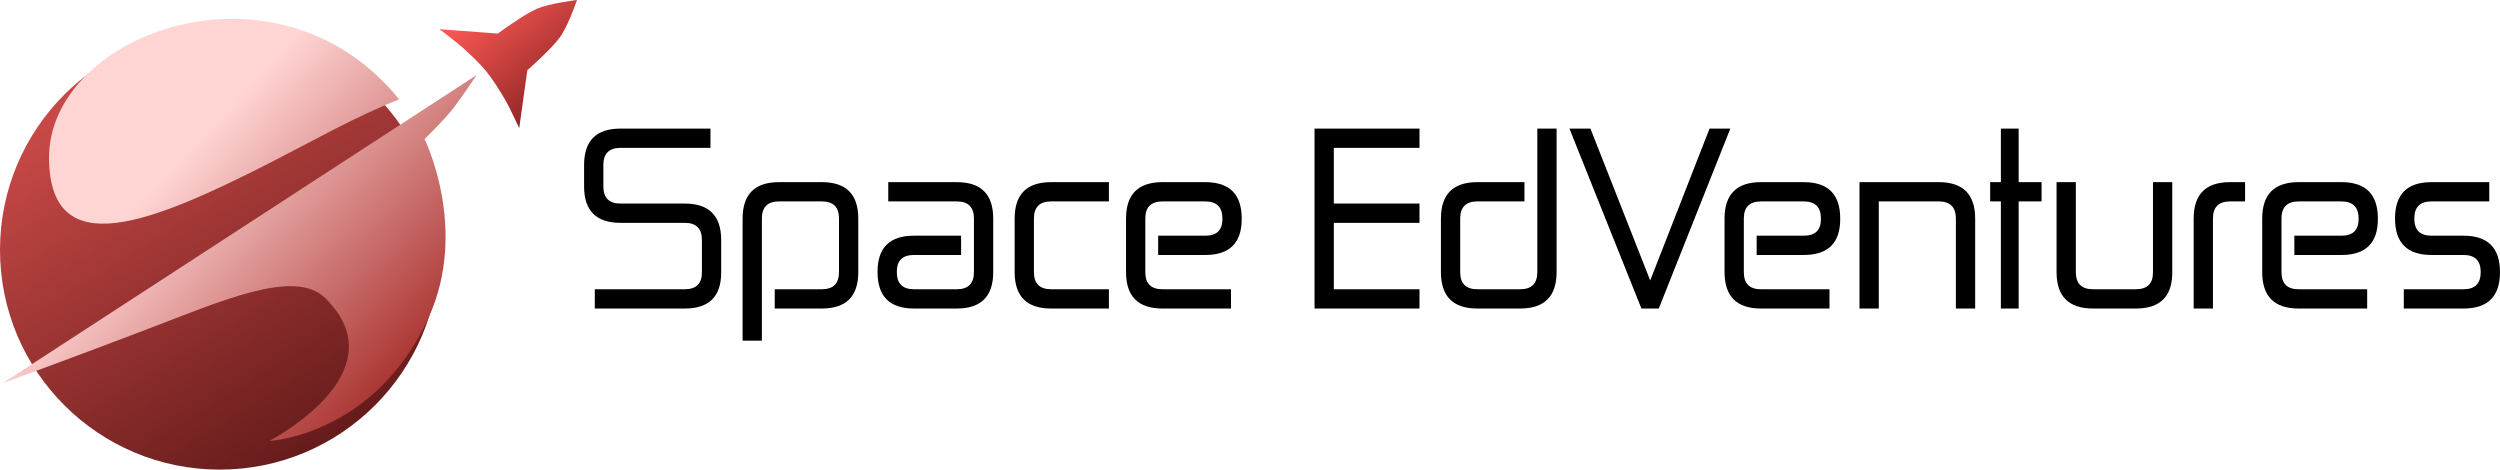 <?xml version="1.0" encoding="UTF-8" standalone="no"?><!DOCTYPE svg PUBLIC "-//W3C//DTD SVG 1.1//EN" "http://www.w3.org/Graphics/SVG/1.1/DTD/svg11.dtd"><svg width="100%" height="100%" viewBox="0 0 1696 319" version="1.1" xmlns="http://www.w3.org/2000/svg" style="fill-rule:evenodd;clip-rule:evenodd;stroke-linejoin:round;stroke-miterlimit:1.414;"><g id="Layer1"><circle cx="149.045" cy="169.542" r="149.045" style="fill:url(#_Linear1);"/><path d="M182.609,299.158c0,0 71.399,-3.476 108.026,-83.439c27.636,-60.334 -2.616,-121.366 -2.616,-121.366c0,0 13.376,-13.05 19.095,-20.402c5.798,-7.455 16.217,-23.018 16.217,-23.018l-321.464,208.99c0,0 49.448,-18.042 98.087,-36.619c50.492,-19.284 100.058,-41.325 120.582,-21.186c51.854,50.882 -37.927,97.04 -37.927,97.04Zm88.147,-231.747c-29.926,11.817 -58.965,28.406 -86.316,42.374c-81.364,41.554 -150.194,69.457 -151.185,-1.831c-1.184,-85.149 154.724,-142.863 237.501,-40.543Z" style="fill:url(#_Linear2);"/><path d="M330.068,48.631c-4.334,-5.378 -9.983,-10.597 -14.495,-14.807c-5.365,-5.005 -17.483,-14.029 -17.483,-14.029l39.626,2.973c0,0 17.746,-13.126 26.697,-16.92c8.481,-3.596 27.008,-5.848 27.008,-5.848l-0.066,0.197c-0.652,1.931 -6.107,17.489 -11.392,24.95c-5.6,7.906 -22.21,22.488 -22.21,22.488l-5.523,39.352c0,0 -6.24,-13.76 -9.99,-20.067c-3.604,-6.062 -7.728,-12.773 -12.172,-18.289Z" style="fill:url(#_Linear3);"/></g><path d="M516.862,231.105l-13.078,0l0,-82.833c0,-16.47 8.234,-24.705 24.704,-24.705l29.064,0c16.47,0 24.705,8.235 24.705,24.705l0,36.33c0,16.469 -8.235,24.704 -24.705,24.704l-31.97,0l0,-13.078l31.97,0c7.751,0 11.626,-3.876 11.626,-11.626l0,-36.33c0,-7.751 -3.875,-11.626 -11.626,-11.626l-29.064,0c-7.75,0 -11.626,3.875 -11.626,11.626l0,82.833Zm-52.315,-21.799l-61.035,0l0,-13.078l61.035,0c7.75,0 11.626,-3.779 11.626,-11.336l0,-22.088c0,-7.751 -3.876,-11.626 -11.626,-11.626l-43.596,0c-16.47,0 -24.705,-8.235 -24.705,-24.705l0,-14.532c0,-16.469 8.235,-24.704 24.705,-24.704l61.034,0l0,13.079l-61.034,0c-7.751,0 -11.626,3.875 -11.626,11.625l0,14.532c0,7.751 3.875,11.626 11.626,11.626l43.596,0c16.47,0 24.704,8.235 24.704,24.705l0,22.088c0,16.276 -8.234,24.414 -24.704,24.414Zm1036.72,0l-13.08,0l0,-61.034c0,-16.47 8.23,-24.705 24.7,-24.705l10.18,0l0,13.079l-10.18,0c-7.75,0 -11.62,3.875 -11.62,11.626l0,61.034Zm-131.81,0l-12.06,0l0,-72.66l-7.27,0l0,-13.079l7.27,0l0,-36.33l12.06,0l0,36.33l15.55,0l0,13.079l-15.55,0l0,72.66Zm-617.177,0l-39.237,0c-16.47,0 -24.705,-8.234 -24.705,-24.704l0,-36.33c0,-16.47 8.235,-24.705 24.705,-24.705l39.237,0l0,13.079l-39.237,0c-7.751,0 -11.626,3.875 -11.626,11.626l0,36.33c0,7.75 3.875,11.626 11.626,11.626l39.237,0l0,13.078Zm919.007,0l-40.54,0l0,-13.078l40.54,0c7.75,0 11.63,-3.876 11.63,-11.626c0,-7.751 -3.88,-11.626 -11.63,-11.626l-21.79,0c-16.47,0 -24.71,-8.235 -24.71,-24.704c0,-16.47 8.24,-24.705 24.71,-24.705l39.23,0l0,13.079l-39.23,0c-7.75,0 -11.63,3.875 -11.63,11.626c0,7.75 3.88,11.625 11.63,11.625l21.79,0c16.47,0 24.71,8.235 24.71,24.705c0,16.469 -8.24,24.704 -24.71,24.704Zm-430.15,0l-46.5,0c-16.47,0 -24.7,-8.234 -24.7,-24.704l0,-36.33c0,-16.47 8.23,-24.705 24.7,-24.705l29.06,0c16.47,0 24.71,8.235 24.71,24.705l0,0.29c0,16.276 -8.24,24.414 -24.71,24.414l-31.97,0l0,-13.079l31.97,0c7.75,0 11.63,-3.778 11.63,-11.335l0,-0.29c0,-7.751 -3.88,-11.626 -11.63,-11.626l-29.06,0c-7.75,0 -11.62,3.875 -11.62,11.626l0,36.33c0,7.75 3.87,11.626 11.62,11.626l46.5,0l0,13.078Zm-406.025,0l-46.502,0c-16.47,0 -24.705,-8.234 -24.705,-24.704l0,-36.33c0,-16.47 8.235,-24.705 24.705,-24.705l29.064,0c16.47,0 24.705,8.235 24.705,24.705l0,0.29c0,16.276 -8.235,24.414 -24.705,24.414l-31.971,0l0,-13.079l31.971,0c7.75,0 11.626,-3.778 11.626,-11.335l0,-0.29c0,-7.751 -3.876,-11.626 -11.626,-11.626l-29.064,0c-7.751,0 -11.626,3.875 -11.626,11.626l0,36.33c0,7.75 3.875,11.626 11.626,11.626l46.502,0l0,13.078Zm770.785,0l-46.5,0c-16.47,0 -24.71,-8.234 -24.71,-24.704l0,-36.33c0,-16.47 8.24,-24.705 24.71,-24.705l29.06,0c16.47,0 24.7,8.235 24.7,24.705l0,0.29c0,16.276 -8.23,24.414 -24.7,24.414l-31.97,0l0,-13.079l31.97,0c7.75,0 11.63,-3.778 11.63,-11.335l0,-0.29c0,-7.751 -3.88,-11.626 -11.63,-11.626l-29.06,0c-7.75,0 -11.63,3.875 -11.63,11.626l0,36.33c0,7.75 3.88,11.626 11.63,11.626l46.5,0l0,13.078Zm-956.795,0l-29.065,0c-16.469,0 -24.704,-8.234 -24.704,-24.704l0,-0.291c0,-16.276 8.235,-24.414 24.704,-24.414l31.971,0l0,13.079l-31.971,0c-7.75,0 -11.625,3.779 -11.625,11.335l0,0.291c0,7.75 3.875,11.626 11.625,11.626l29.065,0c7.75,0 11.625,-3.876 11.625,-11.626l0,-36.33c0,-7.751 -3.875,-11.626 -11.625,-11.626l-46.503,0l0,-13.079l46.503,0c16.469,0 24.704,8.235 24.704,24.705l0,36.33c0,16.469 -8.235,24.704 -24.704,24.704Zm625.465,0l-13.08,0l0,-85.739l53.77,0c16.47,0 24.7,8.235 24.7,24.705l0,61.034l-13.08,0l0,-61.034c0,-7.751 -3.87,-11.626 -11.62,-11.626l-40.69,0l0,72.66Zm174.38,0l-29.06,0c-16.47,0 -24.71,-8.234 -24.71,-24.704l0,-61.035l13.08,0l0,61.035c0,7.75 3.88,11.626 11.63,11.626l29.06,0c7.75,0 11.63,-3.779 11.63,-11.336l0,-61.325l13.08,0l0,61.325c0,16.276 -8.24,24.414 -24.71,24.414Zm-485.952,0l-71.207,0l0,-122.069l71.207,0l0,13.079l-58.128,0l0,37.783l58.128,0l0,13.079l-58.128,0l0,45.05l58.128,0l0,13.078Zm68.302,0l-29.06,0c-16.475,0 -24.71,-8.234 -24.71,-24.704l0,-36.33c0,-16.47 8.235,-24.705 24.71,-24.705l31.96,0l0,13.079l-31.96,0c-7.756,0 -11.631,3.875 -11.631,11.626l0,36.33c0,7.75 3.875,11.626 11.631,11.626l29.06,0c7.75,0 11.62,-3.876 11.62,-11.626l0,-97.365l13.08,0l0,97.365c0,16.469 -8.23,24.704 -24.7,24.704Zm94.02,0l-11.77,0l-48.83,-122.069l14.24,0l40.55,103.032l40.25,-103.032l14.1,0l-48.54,122.069Z" style="fill-rule:nonzero;"/><defs><linearGradient id="_Linear1" x1="0" y1="0" x2="1" y2="0" gradientUnits="userSpaceOnUse" gradientTransform="matrix(-151.008,-244.542,244.542,-151.008,248.335,288.62)"><stop offset="0" style="stop-color:#641b1a;stop-opacity:1"/><stop offset="1" style="stop-color:#c74947;stop-opacity:1"/></linearGradient><linearGradient id="_Linear2" x1="0" y1="0" x2="1" y2="0" gradientUnits="userSpaceOnUse" gradientTransform="matrix(160.601,149.092,-149.092,160.601,123.519,106.457)"><stop offset="0" style="stop-color:#ffd5d4;stop-opacity:1"/><stop offset="1" style="stop-color:#a62d2a;stop-opacity:1"/></linearGradient><linearGradient id="_Linear3" x1="0" y1="0" x2="1" y2="0" gradientUnits="userSpaceOnUse" gradientTransform="matrix(54.141,67.192,-67.192,54.141,331.22,-6.901)"><stop offset="0" style="stop-color:#ff5a57;stop-opacity:1"/><stop offset="1" style="stop-color:#922725;stop-opacity:1"/></linearGradient></defs></svg>
